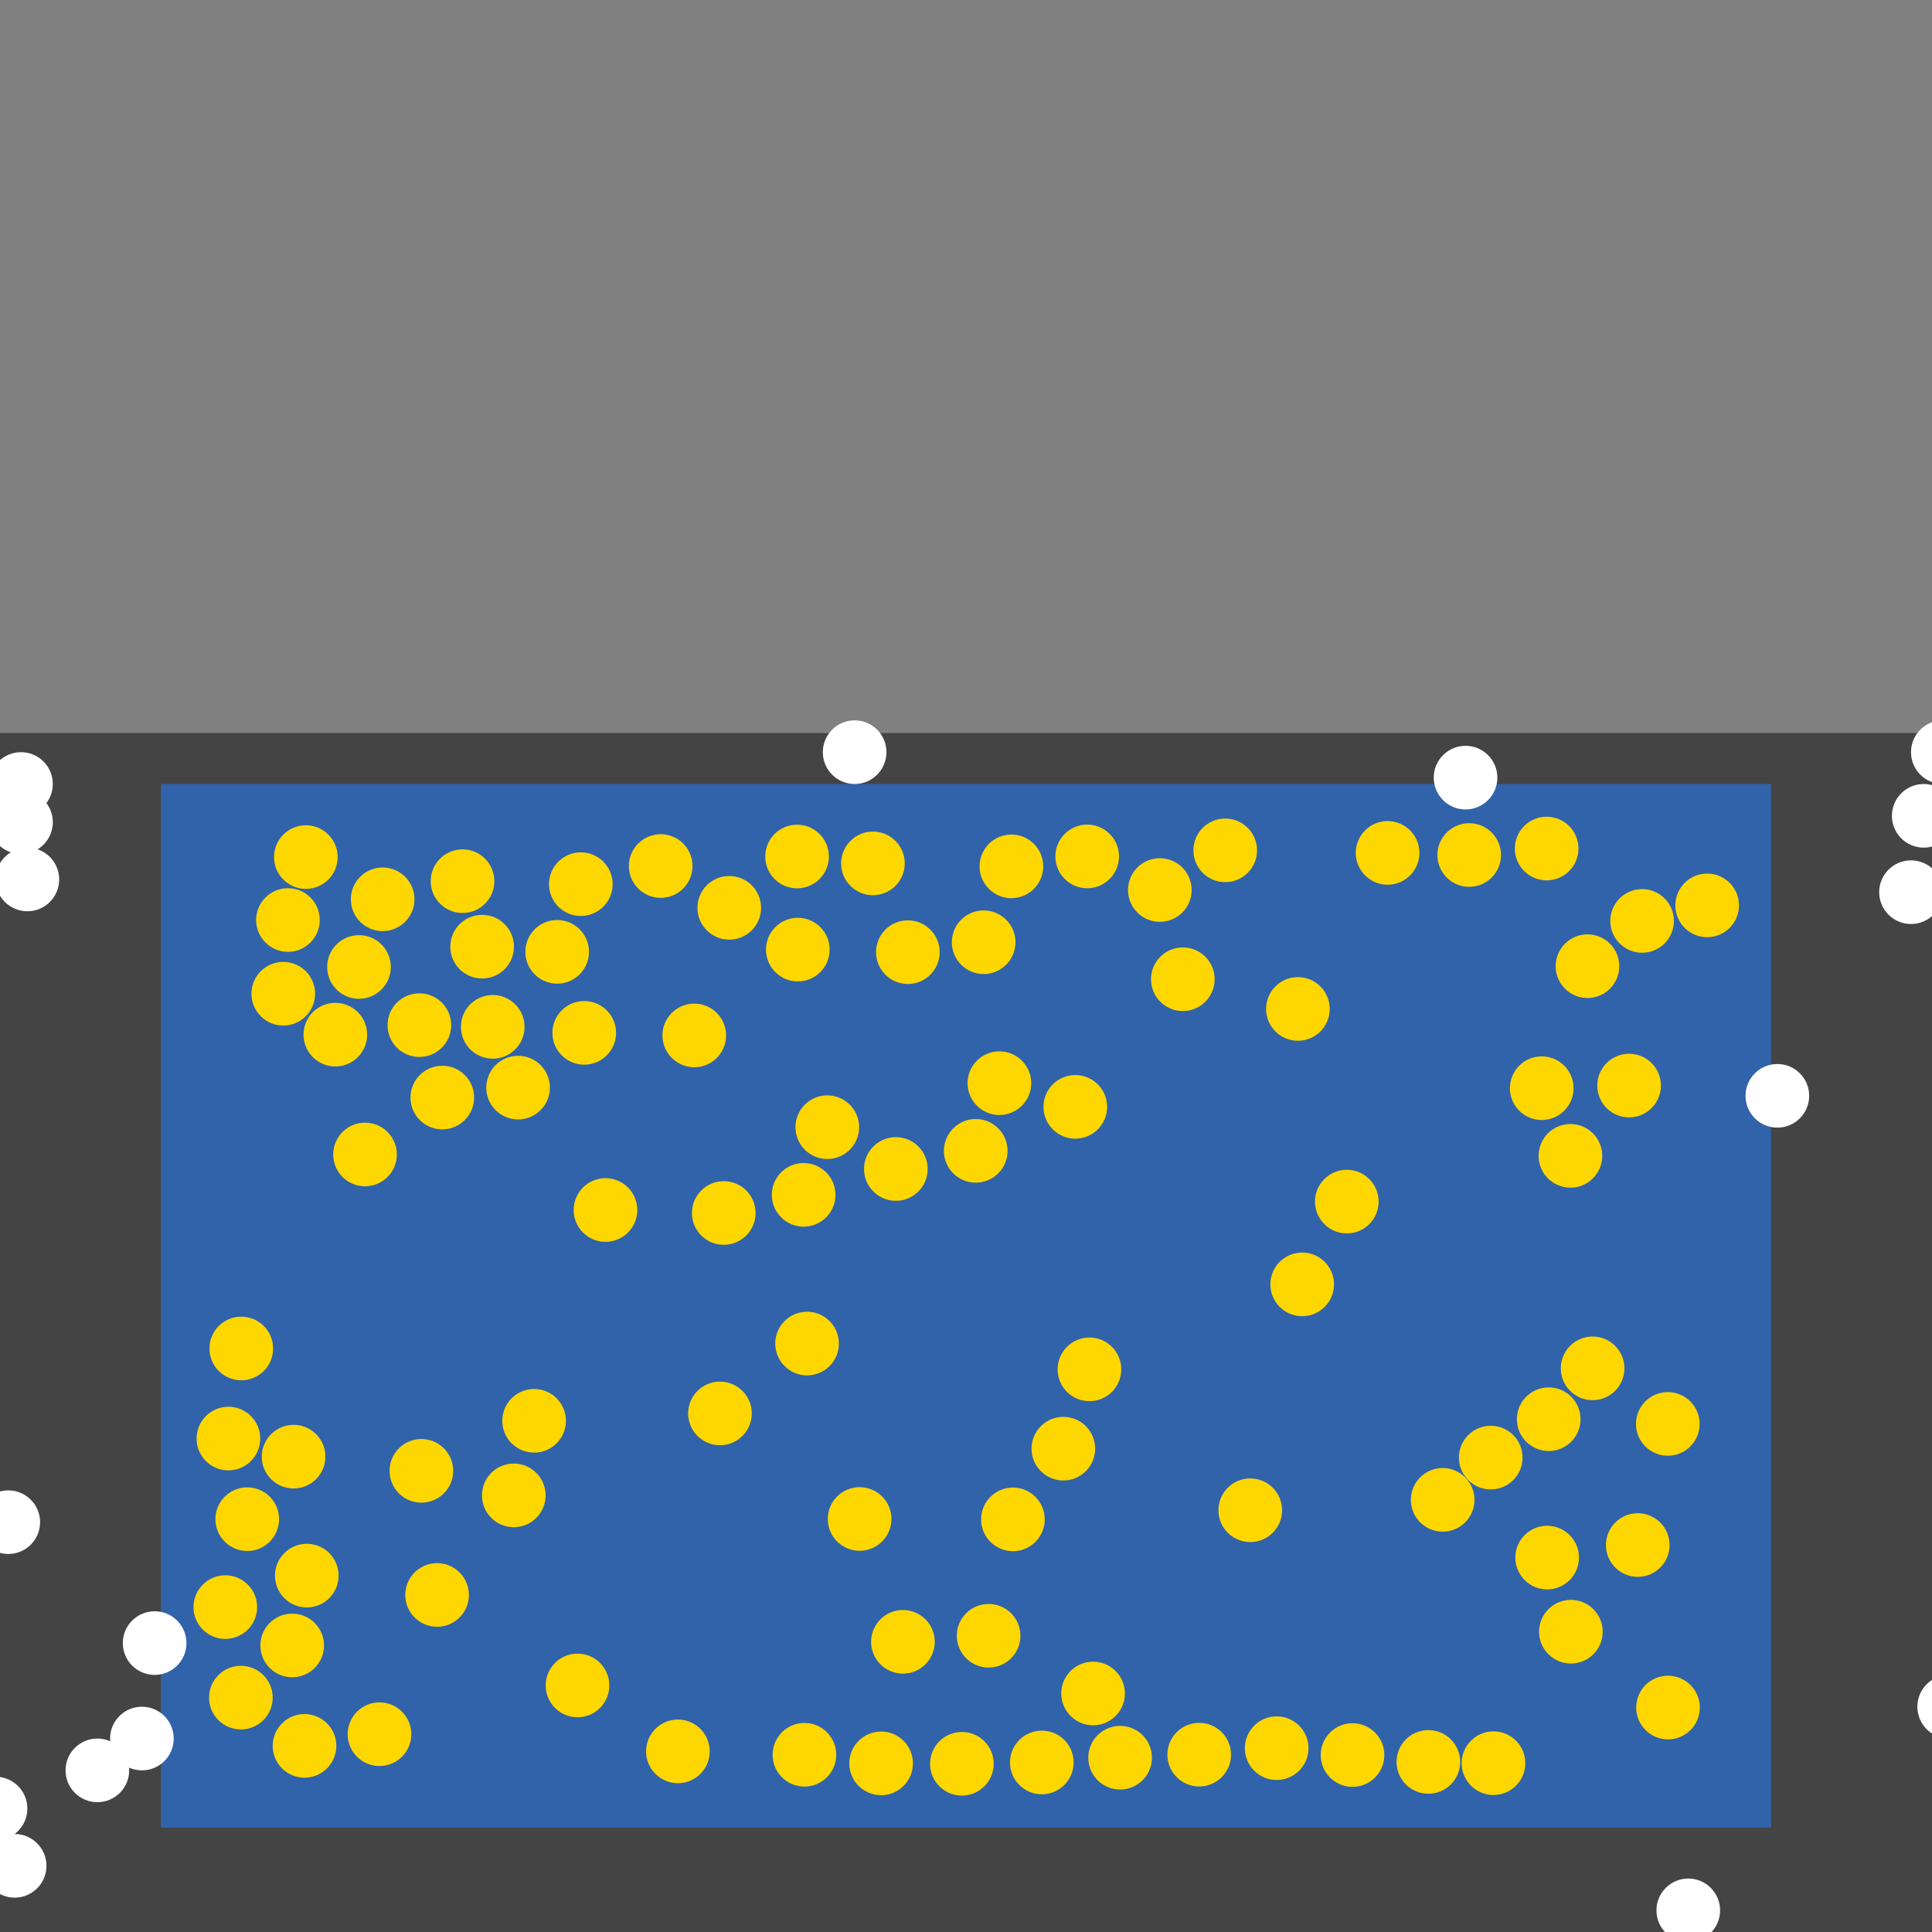<?xml version="1.0" encoding="UTF-8"?>
<svg xmlns="http://www.w3.org/2000/svg" xmlns:xlink="http://www.w3.org/1999/xlink" width="512pt" height="512pt" viewBox="0 0 512 512" version="1.1">
<rect x="0" y="0" width="512" height="512" fill="#808080" stroke="none"/>
<g id="surface46">
<path style=" stroke:none;fill-rule:nonzero;fill:rgb(26.7%,26.7%,26.7%);fill-opacity:1;" d="M 0 194.277 L 1535.156 194.277 L 1535.156 512 L 0 512 Z M 0 194.277 "/>
<path style=" stroke:none;fill-rule:nonzero;fill:rgb(19.2%,38.8%,66.7%);fill-opacity:1;" d="M 42.668 207.77 L 469.332 207.77 L 469.332 484.344 L 42.668 484.344 Z M 42.668 207.77 "/>
<path style=" stroke:none;fill-rule:nonzero;fill:rgb(100%,100%,100%);fill-opacity:1;" d="M 46.039 460.734 C 46.039 465.391 42.266 469.164 37.605 469.164 C 32.949 469.164 29.176 465.391 29.176 460.734 C 29.176 456.074 32.949 452.301 37.605 452.301 C 42.266 452.301 46.039 456.074 46.039 460.734 "/>
<path style=" stroke:none;fill-rule:nonzero;fill:rgb(100%,100%,100%);fill-opacity:1;" d="M 396.816 206.082 C 396.816 210.738 393.043 214.516 388.387 214.516 C 383.727 214.516 379.953 210.738 379.953 206.082 C 379.953 201.426 383.727 197.648 388.387 197.648 C 393.043 197.648 396.816 201.426 396.816 206.082 "/>
<path style=" stroke:none;fill-rule:nonzero;fill:rgb(100%,100%,100%);fill-opacity:1;" d="M 518.238 216.199 C 518.238 220.855 514.465 224.633 509.809 224.633 C 505.152 224.633 501.375 220.855 501.375 216.199 C 501.375 211.543 505.152 207.77 509.809 207.77 C 514.465 207.77 518.238 211.543 518.238 216.199 "/>
<path style=" stroke:none;fill-rule:nonzero;fill:rgb(100%,100%,100%);fill-opacity:1;" d="M 34.234 469.164 C 34.234 473.82 30.457 477.598 25.801 477.598 C 21.145 477.598 17.371 473.82 17.371 469.164 C 17.371 464.508 21.145 460.734 25.801 460.734 C 30.457 460.734 34.234 464.508 34.234 469.164 "/>
<path style=" stroke:none;fill-rule:nonzero;fill:rgb(100%,100%,100%);fill-opacity:1;" d="M 7.25 479.281 C 7.25 483.941 3.477 487.715 -1.18 487.715 C -5.84 487.715 -9.613 483.941 -9.613 479.281 C -9.613 474.625 -5.84 470.852 -1.18 470.852 C 3.477 470.852 7.25 474.625 7.25 479.281 "/>
<path style=" stroke:none;fill-rule:nonzero;fill:rgb(100%,100%,100%);fill-opacity:1;" d="M 524.984 452.301 C 524.984 456.957 521.211 460.73 516.555 460.73 C 511.895 460.73 508.121 456.957 508.121 452.301 C 508.121 447.645 511.895 443.867 516.555 443.867 C 521.211 443.867 524.984 447.645 524.984 452.301 "/>
<path style=" stroke:none;fill-rule:nonzero;fill:rgb(100%,100%,100%);fill-opacity:1;" d="M 12.312 494.461 C 12.312 499.117 8.535 502.895 3.879 502.895 C -0.777 502.895 -4.555 499.117 -4.555 494.461 C -4.555 489.805 -0.777 486.027 3.879 486.027 C 8.535 486.027 12.312 489.805 12.312 494.461 "/>
<path style=" stroke:none;fill-rule:nonzero;fill:rgb(100%,100%,100%);fill-opacity:1;" d="M 49.414 435.438 C 49.414 440.094 45.637 443.867 40.98 443.867 C 36.324 443.867 32.547 440.094 32.547 435.438 C 32.547 430.777 36.324 427.004 40.98 427.004 C 45.637 427.004 49.414 430.777 49.414 435.438 "/>
<path style=" stroke:none;fill-rule:nonzero;fill:rgb(100%,100%,100%);fill-opacity:1;" d="M 234.918 199.336 C 234.918 203.992 231.145 207.77 226.488 207.77 C 221.828 207.77 218.055 203.992 218.055 199.336 C 218.055 194.68 221.828 190.902 226.488 190.902 C 231.145 190.902 234.918 194.68 234.918 199.336 "/>
<path style=" stroke:none;fill-rule:nonzero;fill:rgb(100%,100%,100%);fill-opacity:1;" d="M 10.625 403.395 C 10.625 408.051 6.848 411.824 2.191 411.824 C -2.465 411.824 -6.238 408.051 -6.238 403.395 C -6.238 398.738 -2.465 394.961 2.191 394.961 C 6.848 394.961 10.625 398.738 10.625 403.395 "/>
<path style=" stroke:none;fill-rule:nonzero;fill:rgb(100%,100%,100%);fill-opacity:1;" d="M 514.867 236.438 C 514.867 241.094 511.094 244.871 506.434 244.871 C 501.777 244.871 498.004 241.094 498.004 236.438 C 498.004 231.781 501.777 228.004 506.434 228.004 C 511.094 228.004 514.867 231.781 514.867 236.438 "/>
<path style=" stroke:none;fill-rule:nonzero;fill:rgb(100%,100%,100%);fill-opacity:1;" d="M 523.301 199.336 C 523.301 203.992 519.523 207.77 514.867 207.77 C 510.211 207.77 506.434 203.992 506.434 199.336 C 506.434 194.68 510.211 190.902 514.867 190.902 C 519.523 190.902 523.301 194.68 523.301 199.336 "/>
<path style=" stroke:none;fill-rule:nonzero;fill:rgb(100%,100%,100%);fill-opacity:1;" d="M 13.996 207.77 C 13.996 212.426 10.223 216.199 5.566 216.199 C 0.906 216.199 -2.867 212.426 -2.867 207.77 C -2.867 203.109 0.906 199.336 5.566 199.336 C 10.223 199.336 13.996 203.109 13.996 207.77 "/>
<path style=" stroke:none;fill-rule:nonzero;fill:rgb(100%,100%,100%);fill-opacity:1;" d="M 13.996 217.887 C 13.996 222.543 10.223 226.32 5.566 226.32 C 0.906 226.32 -2.867 222.543 -2.867 217.887 C -2.867 213.23 0.906 209.453 5.566 209.453 C 10.223 209.453 13.996 213.23 13.996 217.887 "/>
<path style=" stroke:none;fill-rule:nonzero;fill:rgb(100%,100%,100%);fill-opacity:1;" d="M 15.684 233.066 C 15.684 237.723 11.91 241.496 7.254 241.496 C 2.594 241.496 -1.18 237.723 -1.18 233.066 C -1.18 228.406 2.594 224.633 7.254 224.633 C 11.91 224.633 15.684 228.406 15.684 233.066 "/>
<path style=" stroke:none;fill-rule:nonzero;fill:rgb(100%,100%,100%);fill-opacity:1;" d="M 455.844 506.266 C 455.844 510.922 452.066 514.699 447.41 514.699 C 442.754 514.699 438.977 510.922 438.977 506.266 C 438.977 501.609 442.754 497.832 447.41 497.832 C 452.066 497.832 455.844 501.609 455.844 506.266 "/>
<path style=" stroke:none;fill-rule:nonzero;fill:rgb(100%,100%,100%);fill-opacity:1;" d="M 479.453 290.402 C 479.453 295.059 475.676 298.836 471.02 298.836 C 466.363 298.836 462.586 295.059 462.586 290.402 C 462.586 285.746 466.363 281.973 471.02 281.973 C 475.676 281.973 479.453 285.746 479.453 290.402 "/>
<path style=" stroke:none;fill-rule:nonzero;fill:rgb(100%,84.3%,0%);fill-opacity:1;" d="M 443.605 244.055 C 443.605 248.711 439.832 252.488 435.176 252.488 C 430.516 252.488 426.742 248.711 426.742 244.055 C 426.742 239.398 430.516 235.621 435.176 235.621 C 439.832 235.621 443.605 239.398 443.605 244.055 "/>
<path style=" stroke:none;fill-rule:nonzero;fill:rgb(100%,84.3%,0%);fill-opacity:1;" d="M 276.465 229.594 C 276.465 234.25 272.688 238.027 268.031 238.027 C 263.375 238.027 259.598 234.25 259.598 229.594 C 259.598 224.938 263.375 221.164 268.031 221.164 C 272.688 221.164 276.465 224.938 276.465 229.594 "/>
<path style=" stroke:none;fill-rule:nonzero;fill:rgb(100%,84.3%,0%);fill-opacity:1;" d="M 390.754 397.477 C 390.754 402.133 386.98 405.906 382.324 405.906 C 377.668 405.906 373.891 402.133 373.891 397.477 C 373.891 392.82 377.668 389.043 382.324 389.043 C 386.98 389.043 390.754 392.82 390.754 397.477 "/>
<path style=" stroke:none;fill-rule:nonzero;fill:rgb(100%,84.3%,0%);fill-opacity:1;" d="M 68.141 425.898 C 68.141 430.559 64.367 434.332 59.711 434.332 C 55.051 434.332 51.277 430.559 51.277 425.898 C 51.277 421.242 55.051 417.469 59.711 417.469 C 64.367 417.469 68.141 421.242 68.141 425.898 "/>
<path style=" stroke:none;fill-rule:nonzero;fill:rgb(100%,84.3%,0%);fill-opacity:1;" d="M 227.676 298.715 C 227.676 303.371 223.902 307.148 219.242 307.148 C 214.586 307.148 210.812 303.371 210.812 298.715 C 210.812 294.059 214.586 290.285 219.242 290.285 C 223.902 290.285 227.676 294.059 227.676 298.715 "/>
<path style=" stroke:none;fill-rule:nonzero;fill:rgb(100%,84.3%,0%);fill-opacity:1;" d="M 72.27 449.887 C 72.27 454.543 68.492 458.316 63.836 458.316 C 59.18 458.316 55.402 454.543 55.402 449.887 C 55.402 445.23 59.18 441.453 63.836 441.453 C 68.492 441.453 72.27 445.23 72.27 449.887 "/>
<path style=" stroke:none;fill-rule:nonzero;fill:rgb(100%,84.3%,0%);fill-opacity:1;" d="M 192.422 274.395 C 192.422 279.055 188.648 282.828 183.992 282.828 C 179.336 282.828 175.559 279.055 175.559 274.395 C 175.559 269.738 179.336 265.965 183.992 265.965 C 188.648 265.965 192.422 269.738 192.422 274.395 "/>
<path style=" stroke:none;fill-rule:nonzero;fill:rgb(100%,84.3%,0%);fill-opacity:1;" d="M 397.785 226.594 C 397.785 231.25 394.012 235.023 389.352 235.023 C 384.695 235.023 380.922 231.25 380.922 226.594 C 380.922 221.934 384.695 218.16 389.352 218.16 C 394.012 218.16 397.785 221.934 397.785 226.594 "/>
<path style=" stroke:none;fill-rule:nonzero;fill:rgb(100%,84.3%,0%);fill-opacity:1;" d="M 136.203 250.883 C 136.203 255.539 132.43 259.312 127.773 259.312 C 123.113 259.312 119.34 255.539 119.34 250.883 C 119.34 246.223 123.113 242.449 127.773 242.449 C 132.43 242.449 136.203 246.223 136.203 250.883 "/>
<path style=" stroke:none;fill-rule:nonzero;fill:rgb(100%,84.3%,0%);fill-opacity:1;" d="M 442.453 409.457 C 442.453 414.113 438.68 417.887 434.023 417.887 C 429.363 417.887 425.59 414.113 425.59 409.457 C 425.59 404.801 429.363 401.023 434.023 401.023 C 438.68 401.023 442.453 404.801 442.453 409.457 "/>
<path style=" stroke:none;fill-rule:nonzero;fill:rgb(100%,84.3%,0%);fill-opacity:1;" d="M 85.871 436.062 C 85.871 440.719 82.094 444.492 77.438 444.492 C 72.781 444.492 69.004 440.719 69.004 436.062 C 69.004 431.402 72.781 427.629 77.438 427.629 C 82.094 427.629 85.871 431.402 85.871 436.062 "/>
<path style=" stroke:none;fill-rule:nonzero;fill:rgb(100%,84.3%,0%);fill-opacity:1;" d="M 450.422 377.355 C 450.422 382.012 446.645 385.789 441.988 385.789 C 437.332 385.789 433.555 382.012 433.555 377.355 C 433.555 372.699 437.332 368.922 441.988 368.922 C 446.645 368.922 450.422 372.699 450.422 377.355 "/>
<path style=" stroke:none;fill-rule:nonzero;fill:rgb(100%,84.3%,0%);fill-opacity:1;" d="M 430.492 362.625 C 430.492 367.281 426.715 371.059 422.059 371.059 C 417.402 371.059 413.625 367.281 413.625 362.625 C 413.625 357.969 417.402 354.191 422.059 354.191 C 426.715 354.191 430.492 357.969 430.492 362.625 "/>
<path style=" stroke:none;fill-rule:nonzero;fill:rgb(100%,84.3%,0%);fill-opacity:1;" d="M 73.957 402.598 C 73.957 407.254 70.18 411.027 65.523 411.027 C 60.867 411.027 57.09 407.254 57.09 402.598 C 57.09 397.938 60.867 394.164 65.523 394.164 C 70.18 394.164 73.957 397.938 73.957 402.598 "/>
<path style=" stroke:none;fill-rule:nonzero;fill:rgb(100%,84.3%,0%);fill-opacity:1;" d="M 353.527 340.371 C 353.527 345.031 349.75 348.805 345.094 348.805 C 340.438 348.805 336.664 345.031 336.664 340.371 C 336.664 335.715 340.438 331.941 345.094 331.941 C 349.75 331.941 353.527 335.715 353.527 340.371 "/>
<path style=" stroke:none;fill-rule:nonzero;fill:rgb(100%,84.3%,0%);fill-opacity:1;" d="M 68.965 381.238 C 68.965 385.895 65.188 389.668 60.531 389.668 C 55.875 389.668 52.098 385.895 52.098 381.238 C 52.098 376.578 55.875 372.805 60.531 372.805 C 65.188 372.805 68.965 376.578 68.965 381.238 "/>
<path style=" stroke:none;fill-rule:nonzero;fill:rgb(100%,84.3%,0%);fill-opacity:1;" d="M 219.664 226.984 C 219.664 231.645 215.891 235.418 211.23 235.418 C 206.574 235.418 202.801 231.645 202.801 226.984 C 202.801 222.328 206.574 218.555 211.23 218.555 C 215.891 218.555 219.664 222.328 219.664 226.984 "/>
<path style=" stroke:none;fill-rule:nonzero;fill:rgb(100%,84.3%,0%);fill-opacity:1;" d="M 315.801 235.867 C 315.801 240.523 312.027 244.297 307.367 244.297 C 302.711 244.297 298.938 240.523 298.938 235.867 C 298.938 231.211 302.711 227.434 307.367 227.434 C 312.027 227.434 315.801 231.211 315.801 235.867 "/>
<path style=" stroke:none;fill-rule:nonzero;fill:rgb(100%,84.3%,0%);fill-opacity:1;" d="M 267.016 304.988 C 267.016 309.645 263.238 313.418 258.582 313.418 C 253.926 313.418 250.148 309.645 250.148 304.988 C 250.148 300.328 253.926 296.555 258.582 296.555 C 263.238 296.555 267.016 300.328 267.016 304.988 "/>
<path style=" stroke:none;fill-rule:nonzero;fill:rgb(100%,84.3%,0%);fill-opacity:1;" d="M 418.309 224.871 C 418.309 229.531 414.535 233.305 409.879 233.305 C 405.223 233.305 401.445 229.531 401.445 224.871 C 401.445 220.215 405.223 216.441 409.879 216.441 C 414.535 216.441 418.309 220.215 418.309 224.871 "/>
<path style=" stroke:none;fill-rule:nonzero;fill:rgb(100%,84.3%,0%);fill-opacity:1;" d="M 418.855 376.109 C 418.855 380.766 415.078 384.539 410.422 384.539 C 405.766 384.539 401.988 380.766 401.988 376.109 C 401.988 371.449 405.766 367.676 410.422 367.676 C 415.078 367.676 418.855 371.449 418.855 376.109 "/>
<path style=" stroke:none;fill-rule:nonzero;fill:rgb(100%,84.3%,0%);fill-opacity:1;" d="M 83.5 263.348 C 83.5 268.004 79.727 271.781 75.07 271.781 C 70.41 271.781 66.637 268.004 66.637 263.348 C 66.637 258.691 70.41 254.914 75.07 254.914 C 79.727 254.914 83.5 258.691 83.5 263.348 "/>
<path style=" stroke:none;fill-rule:nonzero;fill:rgb(100%,84.3%,0%);fill-opacity:1;" d="M 239.766 228.809 C 239.766 233.465 235.988 237.238 231.332 237.238 C 226.676 237.238 222.902 233.465 222.902 228.809 C 222.902 224.152 226.676 220.375 231.332 220.375 C 235.988 220.375 239.766 224.152 239.766 228.809 "/>
<path style=" stroke:none;fill-rule:nonzero;fill:rgb(100%,84.3%,0%);fill-opacity:1;" d="M 386.965 466.93 C 386.965 471.586 383.188 475.359 378.531 475.359 C 373.875 475.359 370.102 471.586 370.102 466.93 C 370.102 462.27 373.875 458.496 378.531 458.496 C 383.188 458.496 386.965 462.27 386.965 466.93 "/>
<path style=" stroke:none;fill-rule:nonzero;fill:rgb(100%,84.3%,0%);fill-opacity:1;" d="M 103.57 256.262 C 103.57 260.918 99.797 264.691 95.137 264.691 C 90.48 264.691 86.707 260.918 86.707 256.262 C 86.707 251.602 90.48 247.828 95.137 247.828 C 99.797 247.828 103.57 251.602 103.57 256.262 "/>
<path style=" stroke:none;fill-rule:nonzero;fill:rgb(100%,84.3%,0%);fill-opacity:1;" d="M 89.133 462.676 C 89.133 467.332 85.355 471.105 80.699 471.105 C 76.043 471.105 72.27 467.332 72.27 462.676 C 72.27 458.016 76.043 454.242 80.699 454.242 C 85.355 454.242 89.133 458.016 89.133 462.676 "/>
<path style=" stroke:none;fill-rule:nonzero;fill:rgb(100%,84.3%,0%);fill-opacity:1;" d="M 72.371 357.359 C 72.371 362.02 68.598 365.793 63.941 365.793 C 59.281 365.793 55.508 362.02 55.508 357.359 C 55.508 352.703 59.281 348.93 63.941 348.93 C 68.598 348.93 72.371 352.703 72.371 357.359 "/>
<path style=" stroke:none;fill-rule:nonzero;fill:rgb(100%,84.3%,0%);fill-opacity:1;" d="M 460.848 239.938 C 460.848 244.594 457.07 248.367 452.414 248.367 C 447.758 248.367 443.984 244.594 443.984 239.938 C 443.984 235.277 447.758 231.504 452.414 231.504 C 457.07 231.504 460.848 235.277 460.848 239.938 "/>
<path style=" stroke:none;fill-rule:nonzero;fill:rgb(100%,84.3%,0%);fill-opacity:1;" d="M 403.492 386.277 C 403.492 390.934 399.719 394.711 395.059 394.711 C 390.402 394.711 386.629 390.934 386.629 386.277 C 386.629 381.621 390.402 377.844 395.059 377.844 C 399.719 377.844 403.492 381.621 403.492 386.277 "/>
<path style=" stroke:none;fill-rule:nonzero;fill:rgb(100%,84.3%,0%);fill-opacity:1;" d="M 290.23 383.91 C 290.23 388.57 286.457 392.344 281.801 392.344 C 277.145 392.344 273.367 388.57 273.367 383.91 C 273.367 379.254 277.145 375.48 281.801 375.48 C 286.457 375.48 290.23 379.254 290.23 383.91 "/>
<path style=" stroke:none;fill-rule:nonzero;fill:rgb(100%,84.3%,0%);fill-opacity:1;" d="M 125.645 290.863 C 125.645 295.52 121.871 299.297 117.215 299.297 C 112.559 299.297 108.781 295.52 108.781 290.863 C 108.781 286.207 112.559 282.434 117.215 282.434 C 121.871 282.434 125.645 286.207 125.645 290.863 "/>
<path style=" stroke:none;fill-rule:nonzero;fill:rgb(100%,84.3%,0%);fill-opacity:1;" d="M 156.086 252.246 C 156.086 256.902 152.309 260.68 147.652 260.68 C 142.996 260.68 139.223 256.902 139.223 252.246 C 139.223 247.59 142.996 243.812 147.652 243.812 C 152.309 243.812 156.086 247.59 156.086 252.246 "/>
<path style=" stroke:none;fill-rule:nonzero;fill:rgb(100%,84.3%,0%);fill-opacity:1;" d="M 163.262 273.719 C 163.262 278.375 159.484 282.152 154.828 282.152 C 150.172 282.152 146.398 278.375 146.398 273.719 C 146.398 269.062 150.172 265.289 154.828 265.289 C 159.484 265.289 163.262 269.062 163.262 273.719 "/>
<path style=" stroke:none;fill-rule:nonzero;fill:rgb(100%,84.3%,0%);fill-opacity:1;" d="M 249.023 252.332 C 249.023 256.988 245.25 260.766 240.594 260.766 C 235.934 260.766 232.16 256.988 232.16 252.332 C 232.16 247.676 235.934 243.902 240.594 243.902 C 245.25 243.902 249.023 247.676 249.023 252.332 "/>
<path style=" stroke:none;fill-rule:nonzero;fill:rgb(100%,84.3%,0%);fill-opacity:1;" d="M 429.125 256.055 C 429.125 260.711 425.352 264.484 420.691 264.484 C 416.035 264.484 412.262 260.711 412.262 256.055 C 412.262 251.395 416.035 247.621 420.691 247.621 C 425.352 247.621 429.125 251.395 429.125 256.055 "/>
<path style=" stroke:none;fill-rule:nonzero;fill:rgb(100%,84.3%,0%);fill-opacity:1;" d="M 149.98 376.527 C 149.98 381.188 146.203 384.961 141.547 384.961 C 136.891 384.961 133.117 381.188 133.117 376.527 C 133.117 371.871 136.891 368.098 141.547 368.098 C 146.203 368.098 149.98 371.871 149.98 376.527 "/>
<path style=" stroke:none;fill-rule:nonzero;fill:rgb(100%,84.3%,0%);fill-opacity:1;" d="M 200.238 321.453 C 200.238 326.113 196.461 329.887 191.805 329.887 C 187.148 329.887 183.371 326.113 183.371 321.453 C 183.371 316.797 187.148 313.023 191.805 313.023 C 196.461 313.023 200.238 316.797 200.238 321.453 "/>
<path style=" stroke:none;fill-rule:nonzero;fill:rgb(100%,84.3%,0%);fill-opacity:1;" d="M 366.863 465.105 C 366.863 469.762 363.09 473.539 358.43 473.539 C 353.773 473.539 350 469.762 350 465.105 C 350 460.449 353.773 456.676 358.43 456.676 C 363.09 456.676 366.863 460.449 366.863 465.105 "/>
<path style=" stroke:none;fill-rule:nonzero;fill:rgb(100%,84.3%,0%);fill-opacity:1;" d="M 222.312 356.059 C 222.312 360.715 218.539 364.492 213.883 364.492 C 209.223 364.492 205.449 360.715 205.449 356.059 C 205.449 351.402 209.223 347.625 213.883 347.625 C 218.539 347.625 222.312 351.402 222.312 356.059 "/>
<path style=" stroke:none;fill-rule:nonzero;fill:rgb(100%,84.3%,0%);fill-opacity:1;" d="M 321.895 259.508 C 321.895 264.164 318.117 267.941 313.461 267.941 C 308.805 267.941 305.027 264.164 305.027 259.508 C 305.027 254.852 308.805 251.078 313.461 251.078 C 318.117 251.078 321.895 254.852 321.895 259.508 "/>
<path style=" stroke:none;fill-rule:nonzero;fill:rgb(100%,84.3%,0%);fill-opacity:1;" d="M 109.84 238.324 C 109.84 242.98 106.066 246.758 101.406 246.758 C 96.75 246.758 92.977 242.98 92.977 238.324 C 92.977 233.668 96.75 229.895 101.406 229.895 C 106.066 229.895 109.84 233.668 109.84 238.324 "/>
<path style=" stroke:none;fill-rule:nonzero;fill:rgb(100%,84.3%,0%);fill-opacity:1;" d="M 284.523 467.07 C 284.523 471.73 280.75 475.504 276.094 475.504 C 271.438 475.504 267.66 471.73 267.66 467.07 C 267.66 462.414 271.438 458.641 276.094 458.641 C 280.75 458.641 284.523 462.414 284.523 467.07 "/>
<path style=" stroke:none;fill-rule:nonzero;fill:rgb(100%,84.3%,0%);fill-opacity:1;" d="M 199.227 374.57 C 199.227 379.227 195.453 383.004 190.797 383.004 C 186.137 383.004 182.363 379.227 182.363 374.57 C 182.363 369.914 186.137 366.141 190.797 366.141 C 195.453 366.141 199.227 369.914 199.227 374.57 "/>
<path style=" stroke:none;fill-rule:nonzero;fill:rgb(100%,84.3%,0%);fill-opacity:1;" d="M 273.285 287.051 C 273.285 291.707 269.508 295.484 264.852 295.484 C 260.195 295.484 256.418 291.707 256.418 287.051 C 256.418 282.395 260.195 278.621 264.852 278.621 C 269.508 278.621 273.285 282.395 273.285 287.051 "/>
<path style=" stroke:none;fill-rule:nonzero;fill:rgb(100%,84.3%,0%);fill-opacity:1;" d="M 333.129 225.352 C 333.129 230.012 329.352 233.785 324.695 233.785 C 320.039 233.785 316.266 230.012 316.266 225.352 C 316.266 220.695 320.039 216.922 324.695 216.922 C 329.352 216.922 333.129 220.695 333.129 225.352 "/>
<path style=" stroke:none;fill-rule:nonzero;fill:rgb(100%,84.3%,0%);fill-opacity:1;" d="M 305.27 465.809 C 305.27 470.469 301.496 474.242 296.84 474.242 C 292.184 474.242 288.406 470.469 288.406 465.809 C 288.406 461.152 292.184 457.379 296.84 457.379 C 301.496 457.379 305.27 461.152 305.27 465.809 "/>
<path style=" stroke:none;fill-rule:nonzero;fill:rgb(100%,84.3%,0%);fill-opacity:1;" d="M 236.242 402.547 C 236.242 407.203 232.465 410.98 227.809 410.98 C 223.152 410.98 219.375 407.203 219.375 402.547 C 219.375 397.891 223.152 394.113 227.809 394.113 C 232.465 394.113 236.242 397.891 236.242 402.547 "/>
<path style=" stroke:none;fill-rule:nonzero;fill:rgb(100%,84.3%,0%);fill-opacity:1;" d="M 263.34 467.422 C 263.34 472.078 259.566 475.852 254.906 475.852 C 250.25 475.852 246.477 472.078 246.477 467.422 C 246.477 462.766 250.25 458.988 254.906 458.988 C 259.566 458.988 263.34 462.766 263.34 467.422 "/>
<path style=" stroke:none;fill-rule:nonzero;fill:rgb(100%,84.3%,0%);fill-opacity:1;" d="M 144.59 396.289 C 144.59 400.949 140.816 404.723 136.16 404.723 C 131.504 404.723 127.727 400.949 127.727 396.289 C 127.727 391.633 131.504 387.859 136.16 387.859 C 140.816 387.859 144.59 391.633 144.59 396.289 "/>
<path style=" stroke:none;fill-rule:nonzero;fill:rgb(100%,84.3%,0%);fill-opacity:1;" d="M 339.762 400.23 C 339.762 404.891 335.988 408.664 331.332 408.664 C 326.676 408.664 322.898 404.891 322.898 400.23 C 322.898 395.574 326.676 391.801 331.332 391.801 C 335.988 391.801 339.762 395.574 339.762 400.23 "/>
<path style=" stroke:none;fill-rule:nonzero;fill:rgb(100%,84.3%,0%);fill-opacity:1;" d="M 296.547 226.961 C 296.547 231.617 292.773 235.395 288.117 235.395 C 283.461 235.395 279.684 231.617 279.684 226.961 C 279.684 222.305 283.461 218.527 288.117 218.527 C 292.773 218.527 296.547 222.305 296.547 226.961 "/>
<path style=" stroke:none;fill-rule:nonzero;fill:rgb(100%,84.3%,0%);fill-opacity:1;" d="M 424.734 432.422 C 424.734 437.078 420.961 440.852 416.305 440.852 C 411.645 440.852 407.871 437.078 407.871 432.422 C 407.871 427.762 411.645 423.988 416.305 423.988 C 420.961 423.988 424.734 427.762 424.734 432.422 "/>
<path style=" stroke:none;fill-rule:nonzero;fill:rgb(100%,84.3%,0%);fill-opacity:1;" d="M 326.234 465.004 C 326.234 469.66 322.461 473.438 317.805 473.438 C 313.148 473.438 309.371 469.66 309.371 465.004 C 309.371 460.348 313.148 456.57 317.805 456.57 C 322.461 456.57 326.234 460.348 326.234 465.004 "/>
<path style=" stroke:none;fill-rule:nonzero;fill:rgb(100%,84.3%,0%);fill-opacity:1;" d="M 346.762 463.285 C 346.762 467.941 342.984 471.715 338.328 471.715 C 333.672 471.715 329.898 467.941 329.898 463.285 C 329.898 458.629 333.672 454.852 338.328 454.852 C 342.984 454.852 346.762 458.629 346.762 463.285 "/>
<path style=" stroke:none;fill-rule:nonzero;fill:rgb(100%,84.3%,0%);fill-opacity:1;" d="M 162.355 234.312 C 162.355 238.969 158.578 242.746 153.922 242.746 C 149.266 242.746 145.492 238.969 145.492 234.312 C 145.492 229.656 149.266 225.879 153.922 225.879 C 158.578 225.879 162.355 229.656 162.355 234.312 "/>
<path style=" stroke:none;fill-rule:nonzero;fill:rgb(100%,84.3%,0%);fill-opacity:1;" d="M 119.57 271.676 C 119.57 276.332 115.797 280.105 111.137 280.105 C 106.48 280.105 102.707 276.332 102.707 271.676 C 102.707 267.02 106.48 263.242 111.137 263.242 C 115.797 263.242 119.57 267.02 119.57 271.676 "/>
<path style=" stroke:none;fill-rule:nonzero;fill:rgb(100%,84.3%,0%);fill-opacity:1;" d="M 219.863 251.656 C 219.863 256.312 216.086 260.09 211.43 260.09 C 206.773 260.09 202.996 256.312 202.996 251.656 C 202.996 247 206.773 243.227 211.43 243.227 C 216.086 243.227 219.863 247 219.863 251.656 "/>
<path style=" stroke:none;fill-rule:nonzero;fill:rgb(100%,84.3%,0%);fill-opacity:1;" d="M 376.16 226.027 C 376.16 230.684 372.383 234.461 367.727 234.461 C 363.07 234.461 359.293 230.684 359.293 226.027 C 359.293 221.371 363.07 217.594 367.727 217.594 C 372.383 217.594 376.16 221.371 376.16 226.027 "/>
<path style=" stroke:none;fill-rule:nonzero;fill:rgb(100%,84.3%,0%);fill-opacity:1;" d="M 89.484 227.137 C 89.484 231.793 85.711 235.566 81.055 235.566 C 76.398 235.566 72.621 231.793 72.621 227.137 C 72.621 222.477 76.398 218.703 81.055 218.703 C 85.711 218.703 89.484 222.477 89.484 227.137 "/>
<path style=" stroke:none;fill-rule:nonzero;fill:rgb(100%,84.3%,0%);fill-opacity:1;" d="M 124.262 422.684 C 124.262 427.34 120.488 431.113 115.832 431.113 C 111.176 431.113 107.398 427.34 107.398 422.684 C 107.398 418.023 111.176 414.25 115.832 414.25 C 120.488 414.25 124.262 418.023 124.262 422.684 "/>
<path style=" stroke:none;fill-rule:nonzero;fill:rgb(100%,84.3%,0%);fill-opacity:1;" d="M 168.891 320.664 C 168.891 325.32 165.117 329.098 160.461 329.098 C 155.801 329.098 152.027 325.32 152.027 320.664 C 152.027 316.008 155.801 312.23 160.461 312.23 C 165.117 312.23 168.891 316.008 168.891 320.664 "/>
<path style=" stroke:none;fill-rule:nonzero;fill:rgb(100%,84.3%,0%);fill-opacity:1;" d="M 120.105 389.785 C 120.105 394.441 116.328 398.219 111.672 398.219 C 107.016 398.219 103.238 394.441 103.238 389.785 C 103.238 385.129 107.016 381.352 111.672 381.352 C 116.328 381.352 120.105 385.129 120.105 389.785 "/>
<path style=" stroke:none;fill-rule:nonzero;fill:rgb(100%,84.3%,0%);fill-opacity:1;" d="M 89.734 417.555 C 89.734 422.211 85.961 425.984 81.305 425.984 C 76.645 425.984 72.871 422.211 72.871 417.555 C 72.871 412.898 76.645 409.121 81.305 409.121 C 85.961 409.121 89.734 412.898 89.734 417.555 "/>
<path style=" stroke:none;fill-rule:nonzero;fill:rgb(100%,84.3%,0%);fill-opacity:1;" d="M 221.406 316.652 C 221.406 321.309 217.633 325.082 212.973 325.082 C 208.316 325.082 204.543 321.309 204.543 316.652 C 204.543 311.992 208.316 308.219 212.973 308.219 C 217.633 308.219 221.406 311.992 221.406 316.652 "/>
<path style=" stroke:none;fill-rule:nonzero;fill:rgb(100%,84.3%,0%);fill-opacity:1;" d="M 450.473 452.516 C 450.473 457.172 446.695 460.949 442.039 460.949 C 437.383 460.949 433.609 457.172 433.609 452.516 C 433.609 447.859 437.383 444.082 442.039 444.082 C 446.695 444.082 450.473 447.859 450.473 452.516 "/>
<path style=" stroke:none;fill-rule:nonzero;fill:rgb(100%,84.3%,0%);fill-opacity:1;" d="M 105.168 305.949 C 105.168 310.605 101.395 314.383 96.734 314.383 C 92.078 314.383 88.305 310.605 88.305 305.949 C 88.305 301.293 92.078 297.516 96.734 297.516 C 101.395 297.516 105.168 301.293 105.168 305.949 "/>
<path style=" stroke:none;fill-rule:nonzero;fill:rgb(100%,84.3%,0%);fill-opacity:1;" d="M 84.742 243.812 C 84.742 248.473 80.965 252.246 76.309 252.246 C 71.652 252.246 67.875 248.473 67.875 243.812 C 67.875 239.156 71.652 235.383 76.309 235.383 C 80.965 235.383 84.742 239.156 84.742 243.812 "/>
<path style=" stroke:none;fill-rule:nonzero;fill:rgb(100%,84.3%,0%);fill-opacity:1;" d="M 417.008 288.383 C 417.008 293.039 413.234 296.812 408.578 296.812 C 403.922 296.812 400.145 293.039 400.145 288.383 C 400.145 283.723 403.922 279.949 408.578 279.949 C 413.234 279.949 417.008 283.723 417.008 288.383 "/>
<path style=" stroke:none;fill-rule:nonzero;fill:rgb(100%,84.3%,0%);fill-opacity:1;" d="M 145.73 288.23 C 145.73 292.887 141.957 296.664 137.301 296.664 C 132.641 296.664 128.867 292.887 128.867 288.23 C 128.867 283.574 132.641 279.797 137.301 279.797 C 141.957 279.797 145.73 283.574 145.73 288.23 "/>
<path style=" stroke:none;fill-rule:nonzero;fill:rgb(100%,84.3%,0%);fill-opacity:1;" d="M 276.867 402.648 C 276.867 407.305 273.094 411.082 268.434 411.082 C 263.777 411.082 260.004 407.305 260.004 402.648 C 260.004 397.992 263.777 394.219 268.434 394.219 C 273.094 394.219 276.867 397.992 276.867 402.648 "/>
<path style=" stroke:none;fill-rule:nonzero;fill:rgb(100%,84.3%,0%);fill-opacity:1;" d="M 201.691 240.582 C 201.691 245.238 197.918 249.016 193.262 249.016 C 188.605 249.016 184.828 245.238 184.828 240.582 C 184.828 235.926 188.605 232.148 193.262 232.148 C 197.918 232.148 201.691 235.926 201.691 240.582 "/>
<path style=" stroke:none;fill-rule:nonzero;fill:rgb(100%,84.3%,0%);fill-opacity:1;" d="M 247.715 435.098 C 247.715 439.754 243.941 443.531 239.281 443.531 C 234.625 443.531 230.852 439.754 230.852 435.098 C 230.852 430.441 234.625 426.664 239.281 426.664 C 243.941 426.664 247.715 430.441 247.715 435.098 "/>
<path style=" stroke:none;fill-rule:nonzero;fill:rgb(100%,84.3%,0%);fill-opacity:1;" d="M 241.934 467.312 C 241.934 471.969 238.16 475.746 233.504 475.746 C 228.844 475.746 225.07 471.969 225.07 467.312 C 225.07 462.656 228.844 458.879 233.504 458.879 C 238.16 458.879 241.934 462.656 241.934 467.312 "/>
<path style=" stroke:none;fill-rule:nonzero;fill:rgb(100%,84.3%,0%);fill-opacity:1;" d="M 86.234 386.027 C 86.234 390.684 82.461 394.461 77.805 394.461 C 73.148 394.461 69.371 390.684 69.371 386.027 C 69.371 381.371 73.148 377.598 77.805 377.598 C 82.461 377.598 86.234 381.371 86.234 386.027 "/>
<path style=" stroke:none;fill-rule:nonzero;fill:rgb(100%,84.3%,0%);fill-opacity:1;" d="M 297.145 362.891 C 297.145 367.551 293.371 371.324 288.715 371.324 C 284.059 371.324 280.281 367.551 280.281 362.891 C 280.281 358.234 284.059 354.461 288.715 354.461 C 293.371 354.461 297.145 358.234 297.145 362.891 "/>
<path style=" stroke:none;fill-rule:nonzero;fill:rgb(100%,84.3%,0%);fill-opacity:1;" d="M 131.008 233.52 C 131.008 238.18 127.234 241.953 122.578 241.953 C 117.922 241.953 114.145 238.18 114.145 233.52 C 114.145 228.863 117.922 225.09 122.578 225.09 C 127.234 225.09 131.008 228.863 131.008 233.52 "/>
<path style=" stroke:none;fill-rule:nonzero;fill:rgb(100%,84.3%,0%);fill-opacity:1;" d="M 365.352 318.438 C 365.352 323.094 361.578 326.867 356.922 326.867 C 352.262 326.867 348.488 323.094 348.488 318.438 C 348.488 313.777 352.262 310.004 356.922 310.004 C 361.578 310.004 365.352 313.777 365.352 318.438 "/>
<path style=" stroke:none;fill-rule:nonzero;fill:rgb(100%,84.3%,0%);fill-opacity:1;" d="M 221.613 465.035 C 221.613 469.691 217.84 473.465 213.18 473.465 C 208.523 473.465 204.75 469.691 204.75 465.035 C 204.75 460.379 208.523 456.602 213.18 456.602 C 217.84 456.602 221.613 460.379 221.613 465.035 "/>
<path style=" stroke:none;fill-rule:nonzero;fill:rgb(100%,84.3%,0%);fill-opacity:1;" d="M 352.391 267.383 C 352.391 272.039 348.617 275.816 343.961 275.816 C 339.301 275.816 335.527 272.039 335.527 267.383 C 335.527 262.727 339.301 258.949 343.961 258.949 C 348.617 258.949 352.391 262.727 352.391 267.383 "/>
<path style=" stroke:none;fill-rule:nonzero;fill:rgb(100%,84.3%,0%);fill-opacity:1;" d="M 298.109 448.793 C 298.109 453.449 294.336 457.223 289.68 457.223 C 285.023 457.223 281.246 453.449 281.246 448.793 C 281.246 444.137 285.023 440.359 289.68 440.359 C 294.336 440.359 298.109 444.137 298.109 448.793 "/>
<path style=" stroke:none;fill-rule:nonzero;fill:rgb(100%,84.3%,0%);fill-opacity:1;" d="M 109 459.586 C 109 464.242 105.223 468.016 100.566 468.016 C 95.91 468.016 92.133 464.242 92.133 459.586 C 92.133 454.926 95.91 451.152 100.566 451.152 C 105.223 451.152 109 454.926 109 459.586 "/>
<path style=" stroke:none;fill-rule:nonzero;fill:rgb(100%,84.3%,0%);fill-opacity:1;" d="M 440.16 287.691 C 440.16 292.348 436.383 296.121 431.727 296.121 C 427.07 296.121 423.293 292.348 423.293 287.691 C 423.293 283.031 427.07 279.258 431.727 279.258 C 436.383 279.258 440.16 283.031 440.16 287.691 "/>
<path style=" stroke:none;fill-rule:nonzero;fill:rgb(100%,84.3%,0%);fill-opacity:1;" d="M 270.426 433.492 C 270.426 438.148 266.648 441.926 261.992 441.926 C 257.336 441.926 253.562 438.148 253.562 433.492 C 253.562 428.836 257.336 425.062 261.992 425.062 C 266.648 425.062 270.426 428.836 270.426 433.492 "/>
<path style=" stroke:none;fill-rule:nonzero;fill:rgb(100%,84.3%,0%);fill-opacity:1;" d="M 418.441 412.773 C 418.441 417.43 414.664 421.207 410.008 421.207 C 405.352 421.207 401.574 417.43 401.574 412.773 C 401.574 408.117 405.352 404.344 410.008 404.344 C 414.664 404.344 418.441 408.117 418.441 412.773 "/>
<path style=" stroke:none;fill-rule:nonzero;fill:rgb(100%,84.3%,0%);fill-opacity:1;" d="M 188.082 464.129 C 188.082 468.785 184.309 472.562 179.648 472.562 C 174.992 472.562 171.219 468.785 171.219 464.129 C 171.219 459.473 174.992 455.695 179.648 455.695 C 184.309 455.695 188.082 459.473 188.082 464.129 "/>
<path style=" stroke:none;fill-rule:nonzero;fill:rgb(100%,84.3%,0%);fill-opacity:1;" d="M 161.48 446.66 C 161.48 451.316 157.707 455.094 153.051 455.094 C 148.391 455.094 144.617 451.316 144.617 446.66 C 144.617 442.004 148.391 438.227 153.051 438.227 C 157.707 438.227 161.48 442.004 161.48 446.66 "/>
<path style=" stroke:none;fill-rule:nonzero;fill:rgb(100%,84.3%,0%);fill-opacity:1;" d="M 404.219 467.266 C 404.219 471.922 400.445 475.695 395.789 475.695 C 391.133 475.695 387.355 471.922 387.355 467.266 C 387.355 462.605 391.133 458.832 395.789 458.832 C 400.445 458.832 404.219 462.605 404.219 467.266 "/>
<path style=" stroke:none;fill-rule:nonzero;fill:rgb(100%,84.3%,0%);fill-opacity:1;" d="M 245.844 309.789 C 245.844 314.449 242.07 318.223 237.414 318.223 C 232.758 318.223 228.98 314.449 228.98 309.789 C 228.98 305.133 232.758 301.359 237.414 301.359 C 242.07 301.359 245.844 305.133 245.844 309.789 "/>
<path style=" stroke:none;fill-rule:nonzero;fill:rgb(100%,84.3%,0%);fill-opacity:1;" d="M 269.109 249.699 C 269.109 254.355 265.332 258.133 260.676 258.133 C 256.02 258.133 252.246 254.355 252.246 249.699 C 252.246 245.043 256.02 241.27 260.676 241.27 C 265.332 241.27 269.109 245.043 269.109 249.699 "/>
<path style=" stroke:none;fill-rule:nonzero;fill:rgb(100%,84.3%,0%);fill-opacity:1;" d="M 97.301 274.195 C 97.301 278.852 93.523 282.625 88.867 282.625 C 84.211 282.625 80.438 278.852 80.438 274.195 C 80.438 269.535 84.211 265.762 88.867 265.762 C 93.523 265.762 97.301 269.535 97.301 274.195 "/>
<path style=" stroke:none;fill-rule:nonzero;fill:rgb(100%,84.3%,0%);fill-opacity:1;" d="M 139.012 272.125 C 139.012 276.781 135.234 280.559 130.578 280.559 C 125.922 280.559 122.148 276.781 122.148 272.125 C 122.148 267.469 125.922 263.695 130.578 263.695 C 135.234 263.695 139.012 267.469 139.012 272.125 "/>
<path style=" stroke:none;fill-rule:nonzero;fill:rgb(100%,84.3%,0%);fill-opacity:1;" d="M 424.609 306.312 C 424.609 310.969 420.832 314.746 416.176 314.746 C 411.52 314.746 407.746 310.969 407.746 306.312 C 407.746 301.656 411.52 297.879 416.176 297.879 C 420.832 297.879 424.609 301.656 424.609 306.312 "/>
<path style=" stroke:none;fill-rule:nonzero;fill:rgb(100%,84.3%,0%);fill-opacity:1;" d="M 293.402 293.328 C 293.402 297.984 289.625 301.762 284.969 301.762 C 280.312 301.762 276.535 297.984 276.535 293.328 C 276.535 288.672 280.312 284.898 284.969 284.898 C 289.625 284.898 293.402 288.672 293.402 293.328 "/>
<path style=" stroke:none;fill-rule:nonzero;fill:rgb(100%,84.3%,0%);fill-opacity:1;" d="M 183.523 229.508 C 183.523 234.164 179.75 237.941 175.094 237.941 C 170.438 237.941 166.66 234.164 166.66 229.508 C 166.66 224.852 170.438 221.074 175.094 221.074 C 179.75 221.074 183.523 224.852 183.523 229.508 "/>
</g>
</svg>
